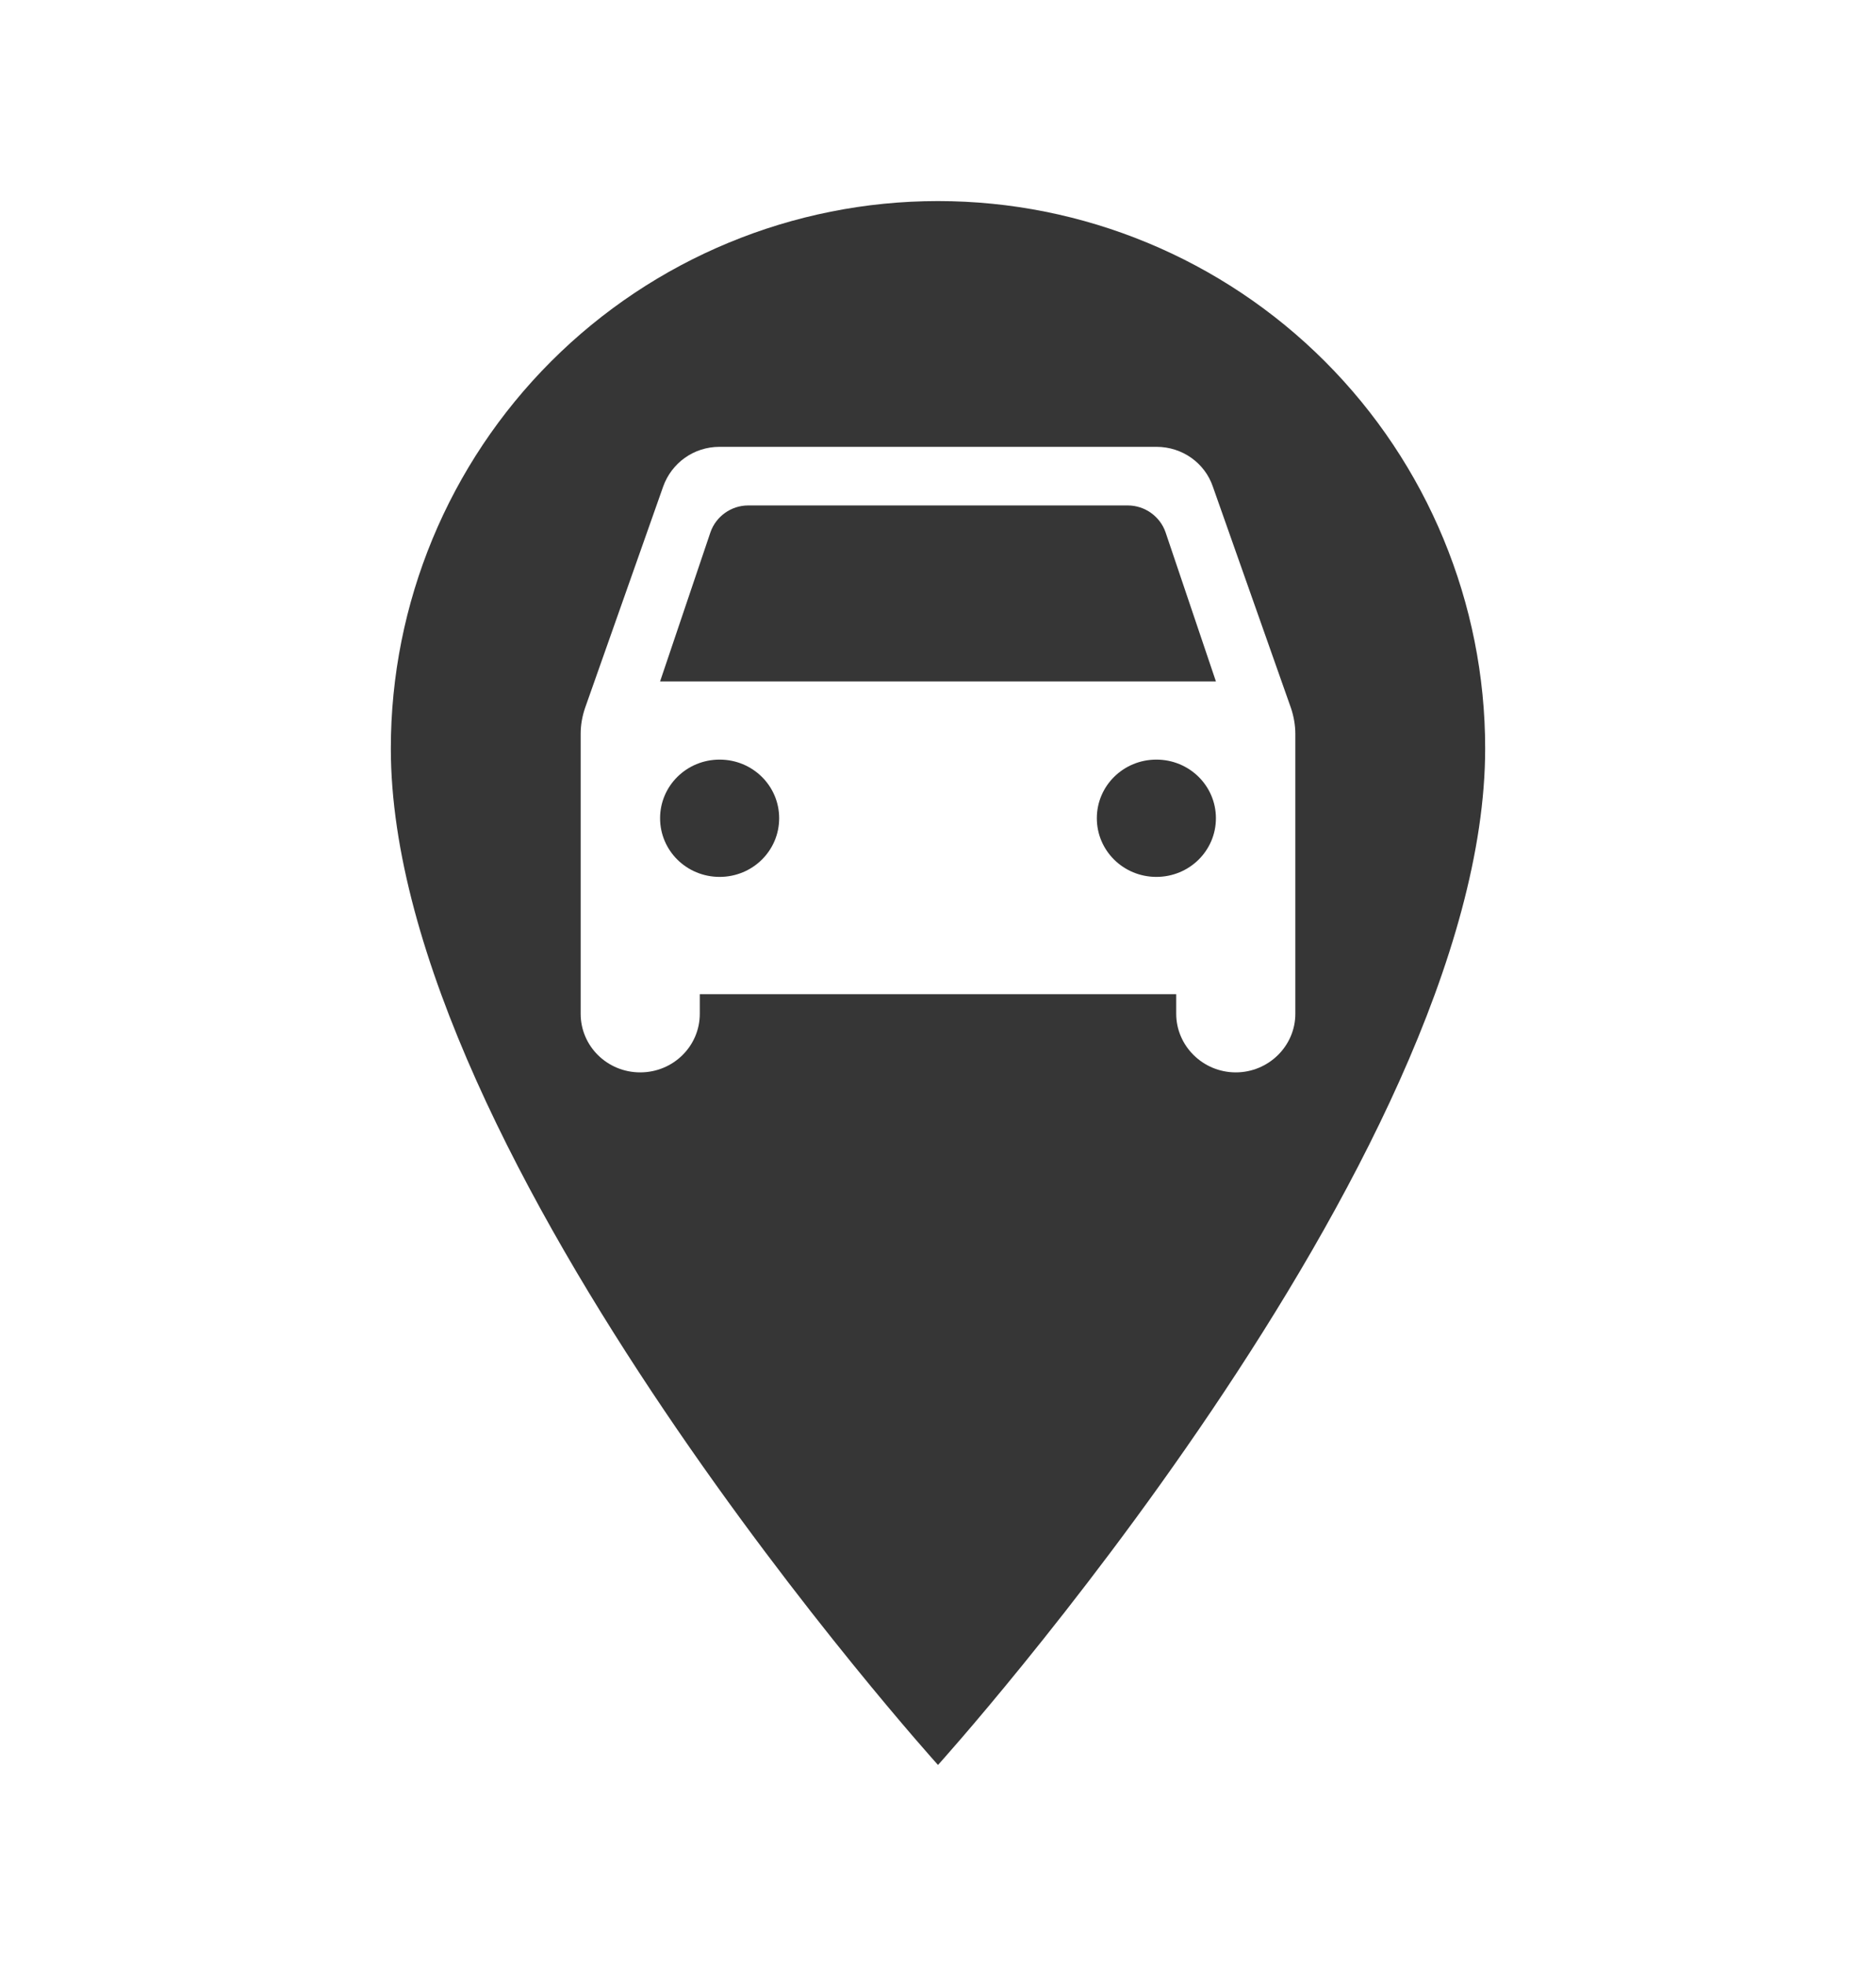 <svg width="42" height="44" viewBox="0 0 42 44" fill="none" xmlns="http://www.w3.org/2000/svg">
<g filter="url(#filter0_d_409_1562)">
<path fill-rule="evenodd" clip-rule="evenodd" d="M12.338 8.088C14.635 5.791 17.751 4.5 21 4.5C24.249 4.5 27.365 5.791 29.662 8.088C31.959 10.385 33.25 13.501 33.25 16.75C33.25 25.938 21 39.5 21 39.5C21 39.5 8.75 25.938 8.75 16.75C8.75 13.501 10.041 10.385 12.338 8.088Z" fill="#363636"/>
<path d="M27.151 10.884C26.973 10.367 26.476 10 25.889 10H16.111C15.524 10 15.036 10.367 14.849 10.884L13.098 15.845C13.036 16.029 13 16.221 13 16.422V22.688C13 23.414 13.596 24 14.333 24C15.071 24 15.667 23.414 15.667 22.688V22.25H26.333V22.688C26.333 23.405 26.929 24 27.667 24C28.396 24 29 23.414 29 22.688V16.422C29 16.23 28.964 16.029 28.902 15.845L27.151 10.884ZM16.111 19.625C15.373 19.625 14.778 19.039 14.778 18.312C14.778 17.586 15.373 17 16.111 17C16.849 17 17.444 17.586 17.444 18.312C17.444 19.039 16.849 19.625 16.111 19.625ZM25.889 19.625C25.151 19.625 24.556 19.039 24.556 18.312C24.556 17.586 25.151 17 25.889 17C26.627 17 27.222 17.586 27.222 18.312C27.222 19.039 26.627 19.625 25.889 19.625ZM14.778 15.25L15.907 11.908C16.031 11.557 16.369 11.312 16.751 11.312H25.249C25.631 11.312 25.969 11.557 26.093 11.908L27.222 15.25H14.778Z" fill="white"/>
</g>
<defs>
<filter id="filter0_d_409_1562" x="-4" y="-3" width="50" height="50" filterUnits="userSpaceOnUse" color-interpolation-filters="sRGB">
<feFlood flood-opacity="0" result="BackgroundImageFix"/>
<feColorMatrix in="SourceAlpha" type="matrix" values="0 0 0 0 0 0 0 0 0 0 0 0 0 0 0 0 0 0 127 0" result="hardAlpha"/>
<feOffset/>
<feGaussianBlur stdDeviation="2"/>
<feComposite in2="hardAlpha" operator="out"/>
<feColorMatrix type="matrix" values="0 0 0 0 0 0 0 0 0 0 0 0 0 0 0 0 0 0 0.25 0"/>
<feBlend mode="normal" in2="BackgroundImageFix" result="effect1_dropShadow_409_1562"/>
<feBlend mode="normal" in="SourceGraphic" in2="effect1_dropShadow_409_1562" result="shape"/>
</filter>
</defs>
</svg>
